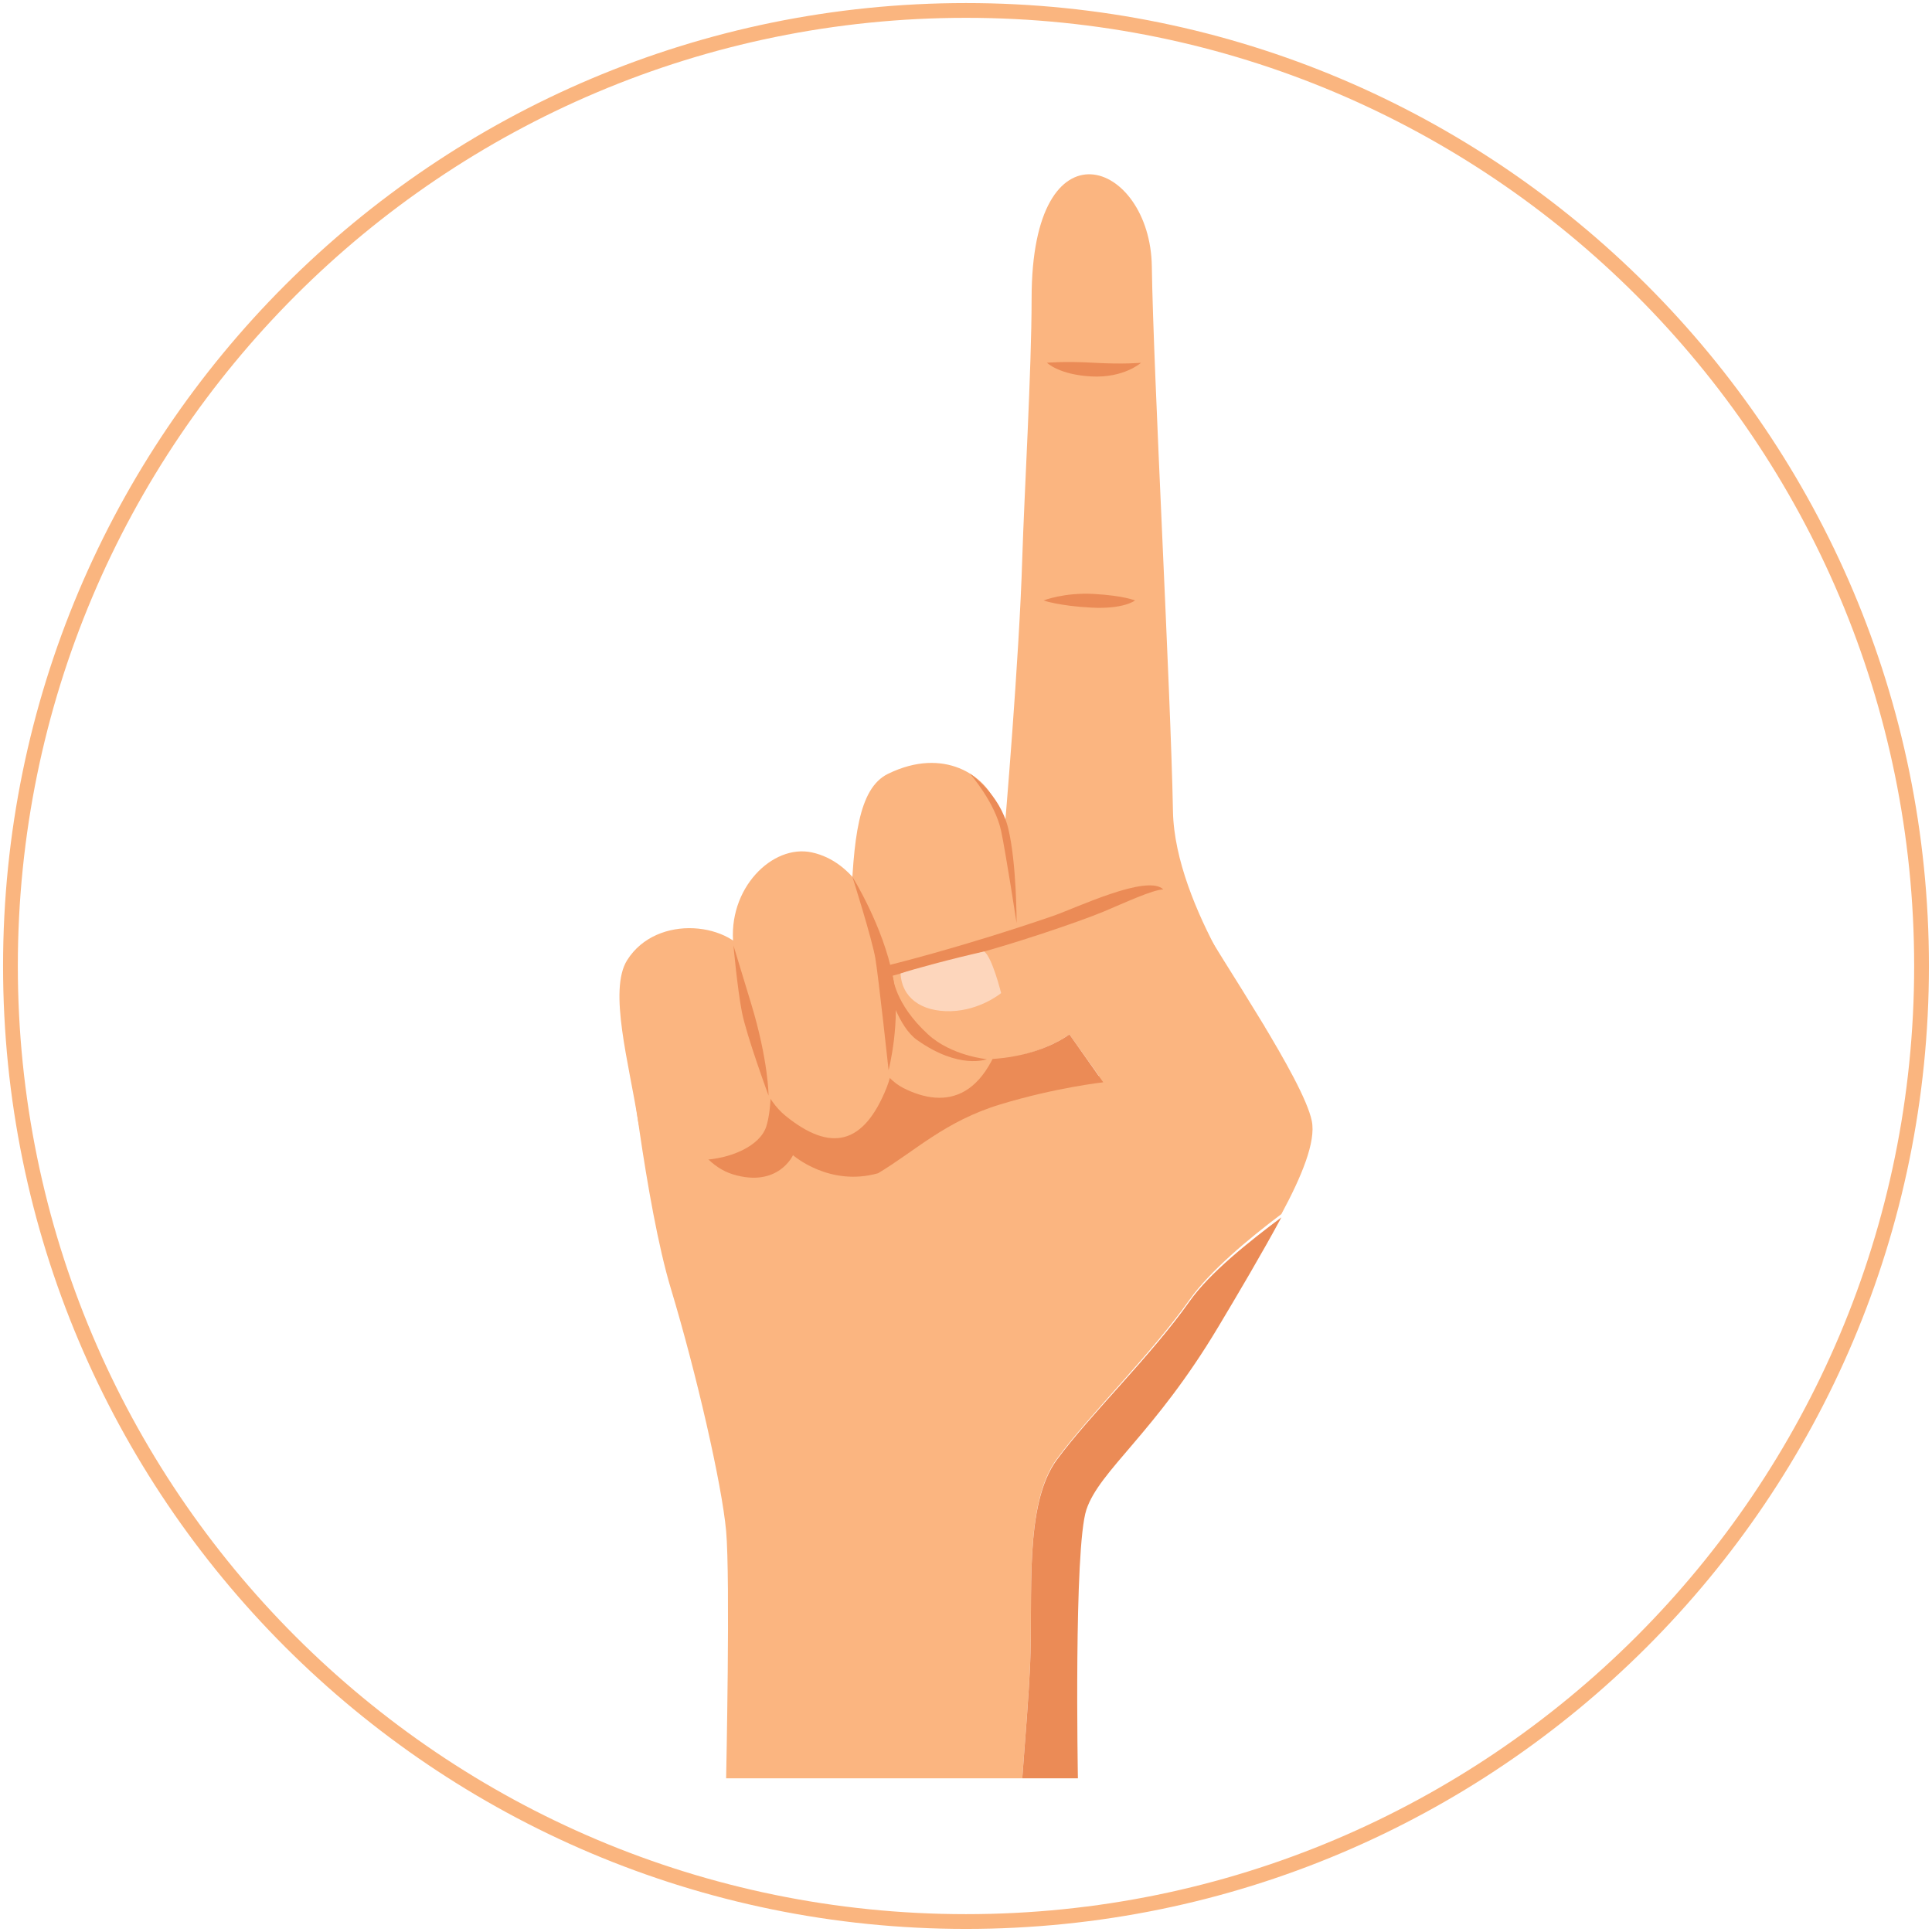 <?xml version="1.0" encoding="utf-8"?>
<!-- Generator: Adobe Illustrator 16.0.0, SVG Export Plug-In . SVG Version: 6.00 Build 0)  -->
<!DOCTYPE svg PUBLIC "-//W3C//DTD SVG 1.1//EN" "http://www.w3.org/Graphics/SVG/1.1/DTD/svg11.dtd">
<svg version="1.1" id="Layer_1" xmlns="http://www.w3.org/2000/svg" xmlns:xlink="http://www.w3.org/1999/xlink" x="0px" y="0px"
	 width="261.619px" height="261.617px" viewBox="0 0 261.619 261.617" enable-background="new 0 0 261.619 261.617"
	 xml:space="preserve">
<g>
	<g>
		<path fill="#FBB580" d="M171.257,139.024c0,0-12.176-16.131-12.421-29.155c-0.312-16.501-2.659-59.471-2.863-73.791
			c-0.202-14.319-16.279-20.378-16.279,4.322c0,9.659-1.005,26.713-1.265,35.198c-0.41,13.652-2.397,36.78-2.397,36.78l-9.053,2.908
			l1.775,21.639L171.257,139.024z"/>
		<path fill="#FBB580" d="M143.132,197.53c4.516-6.118,12.765-14.183,17.945-21.522c2.757-3.904,8.062-8.313,12.44-11.607
			c2.736-5.074,4.699-9.795,4.116-12.621c-1.152-5.569-12.095-21.595-15.548-27.691c-3.456-6.095-8.637-3.692-14.973,0
			c-6.332,3.695-27.062,9.288-27.062,9.288s3.453,11.002,12.09,10.479c8.64-0.526,12.669-3.791,12.669-3.791l4.03,5.669
			c0,0-8.066,0.821-15.115,2.621c-9.645,2.459-14.971,9.367-14.971,9.367s-21.737-17.326-33.829-17.465
			c0,0,2.463,22.779,5.918,34.229c3.454,11.45,6.91,26.489,7.485,32.827c0.577,6.328,0,33.496,0,33.496h40.1
			c0.456-6,0.884-11.453,1.056-15.277C139.918,215.828,138.62,203.645,143.132,197.53z"/>
		<path fill="#EB8B56" d="M147.113,204.427c1.784-5.34,9.214-10.283,17.852-24.737c2.501-4.183,5.894-9.902,8.553-14.84
			c-4.379,3.289-9.684,7.475-12.44,11.379c-5.181,7.34-13.43,15.295-17.945,21.414c-4.512,6.113-3.214,18.239-3.647,27.945
			c-0.172,3.826-0.6,9.22-1.056,15.22h7.534C145.963,240.808,145.387,209.609,147.113,204.427z"/>
		<path fill="#EB8B56" d="M91.26,148.353c0,0,2.139,8.885,7.979,10.667c6.128,1.871,8.144-2.594,8.144-2.594
			s4.895,4.32,11.516,2.449c5.016-2.993,9.069-7.059,16.583-9.333c7.513-2.279,13.914-2.984,13.914-2.984l-4.585-6.495
			c0,0-7.917,6.291-21.908,1.725C119.179,141.499,94.14,145.315,91.26,148.353z"/>
		<path fill="#FBB580" d="M84.925,130.017c-2.565,4.074,0.258,13.965,1.475,21.762c1.216,7.804,15.657,6.091,17.365,0.76
			c1.512-4.709,0.162-17.408-2.141-22.521C99.321,124.905,88.957,123.616,84.925,130.017z"/>
		<path fill="#FBB580" d="M109.958,115.432c-5.376-1.182-11.501,4.933-10.637,12.604c0.752,6.685,1.727,18.746,7.053,23.064
			c6.145,4.982,10.586,3.9,13.677-3.792C123.142,139.618,121.222,117.913,109.958,115.432z"/>
		<path fill="#FBB580" d="M120.233,104.796c-4.034,1.977-4.678,8.896-5.021,18.588c-0.344,9.691,1.542,21.148,7.142,23.964
			c5.602,2.814,11.888,1.954,14.365-11.391c2.094-11.286,0.444-20.952-1.978-27.33C133.448,105.221,127.933,101.02,120.233,104.796z
			"/>
		<path fill="#EB8B56" d="M99.321,128.036c0,0,0.522,5.807,1.146,9.021c0.627,3.217,3.604,11.297,3.604,11.297s0-4.703-2.375-12.512
			C99.321,128.036,99.321,128.036,99.321,128.036z"/>
		<path fill="#EB8B56" d="M115.429,118.743c0,0,2.68,8.464,3.11,11.056c0.433,2.591,1.789,15.111,1.789,15.111
			s1.738-6.719,0.585-12.639C119.565,125.336,115.429,118.743,115.429,118.743z"/>
		<path fill="#EB8B56" d="M131.331,104.749c0,0,3.41,3.879,4.235,7.777c0.64,3.023,2.096,12.472,2.096,12.472
			s0.018-8.063-1.133-12.813C135.377,107.434,131.331,104.749,131.331,104.749z"/>
		<path fill="#EB8B56" d="M133.631,143.427c0,0-3.719,1.482-9.478-2.62c-2.478-1.761-3.826-6.671-3.826-6.671l0.287-0.917
			l0.298-0.948c0,0,0.216,3.627,4.752,7.792C128.861,142.994,133.631,143.427,133.631,143.427z"/>
		<path fill="#EB8B56" d="M131.335,129.366c5.406-1.375,14.767-4.527,18.06-5.903c2.845-1.186,6.67-2.983,8.13-3.023
			c-2.156-2.127-11.834,2.526-14.938,3.594c-12.808,4.402-22.681,6.771-22.681,6.771l0.421,1.467
			C120.328,132.271,124.836,131.015,131.335,129.366z"/>
		<path fill="#FDD6BC" d="M121.943,131.827c0.166,3.21,2.748,5.203,6.81,5.099c4.011-0.11,6.813-2.449,6.813-2.449
			s-1.205-4.855-2.294-5.631C128.98,129.798,123.447,131.295,121.943,131.827z"/>
		<path fill="#EB8B56" d="M141.778,49.124c0,0,1.62,1.619,6.019,1.853c4.4,0.23,6.717-1.853,6.717-1.853s-2.316,0.231-6.367,0
			C144.093,48.891,141.778,49.124,141.778,49.124z"/>
		<path fill="#EB8B56" d="M141.313,81.312c0,0,2.085,0.739,6.483,0.969c4.4,0.231,5.905-0.969,5.905-0.969s-1.505-0.651-5.556-0.883
			C144.093,80.199,141.313,81.312,141.313,81.312z"/>
	</g>
	<path fill="none" stroke="#FAB57F" stroke-width="2" stroke-miterlimit="10" d="M260.203,130.809
		c0,71.464-57.93,129.393-129.395,129.393c-71.462,0-129.393-57.929-129.393-129.393c0-71.463,57.931-129.395,129.393-129.395
		C202.273,1.415,260.203,59.346,260.203,130.809z"/>
</g>
</svg>
